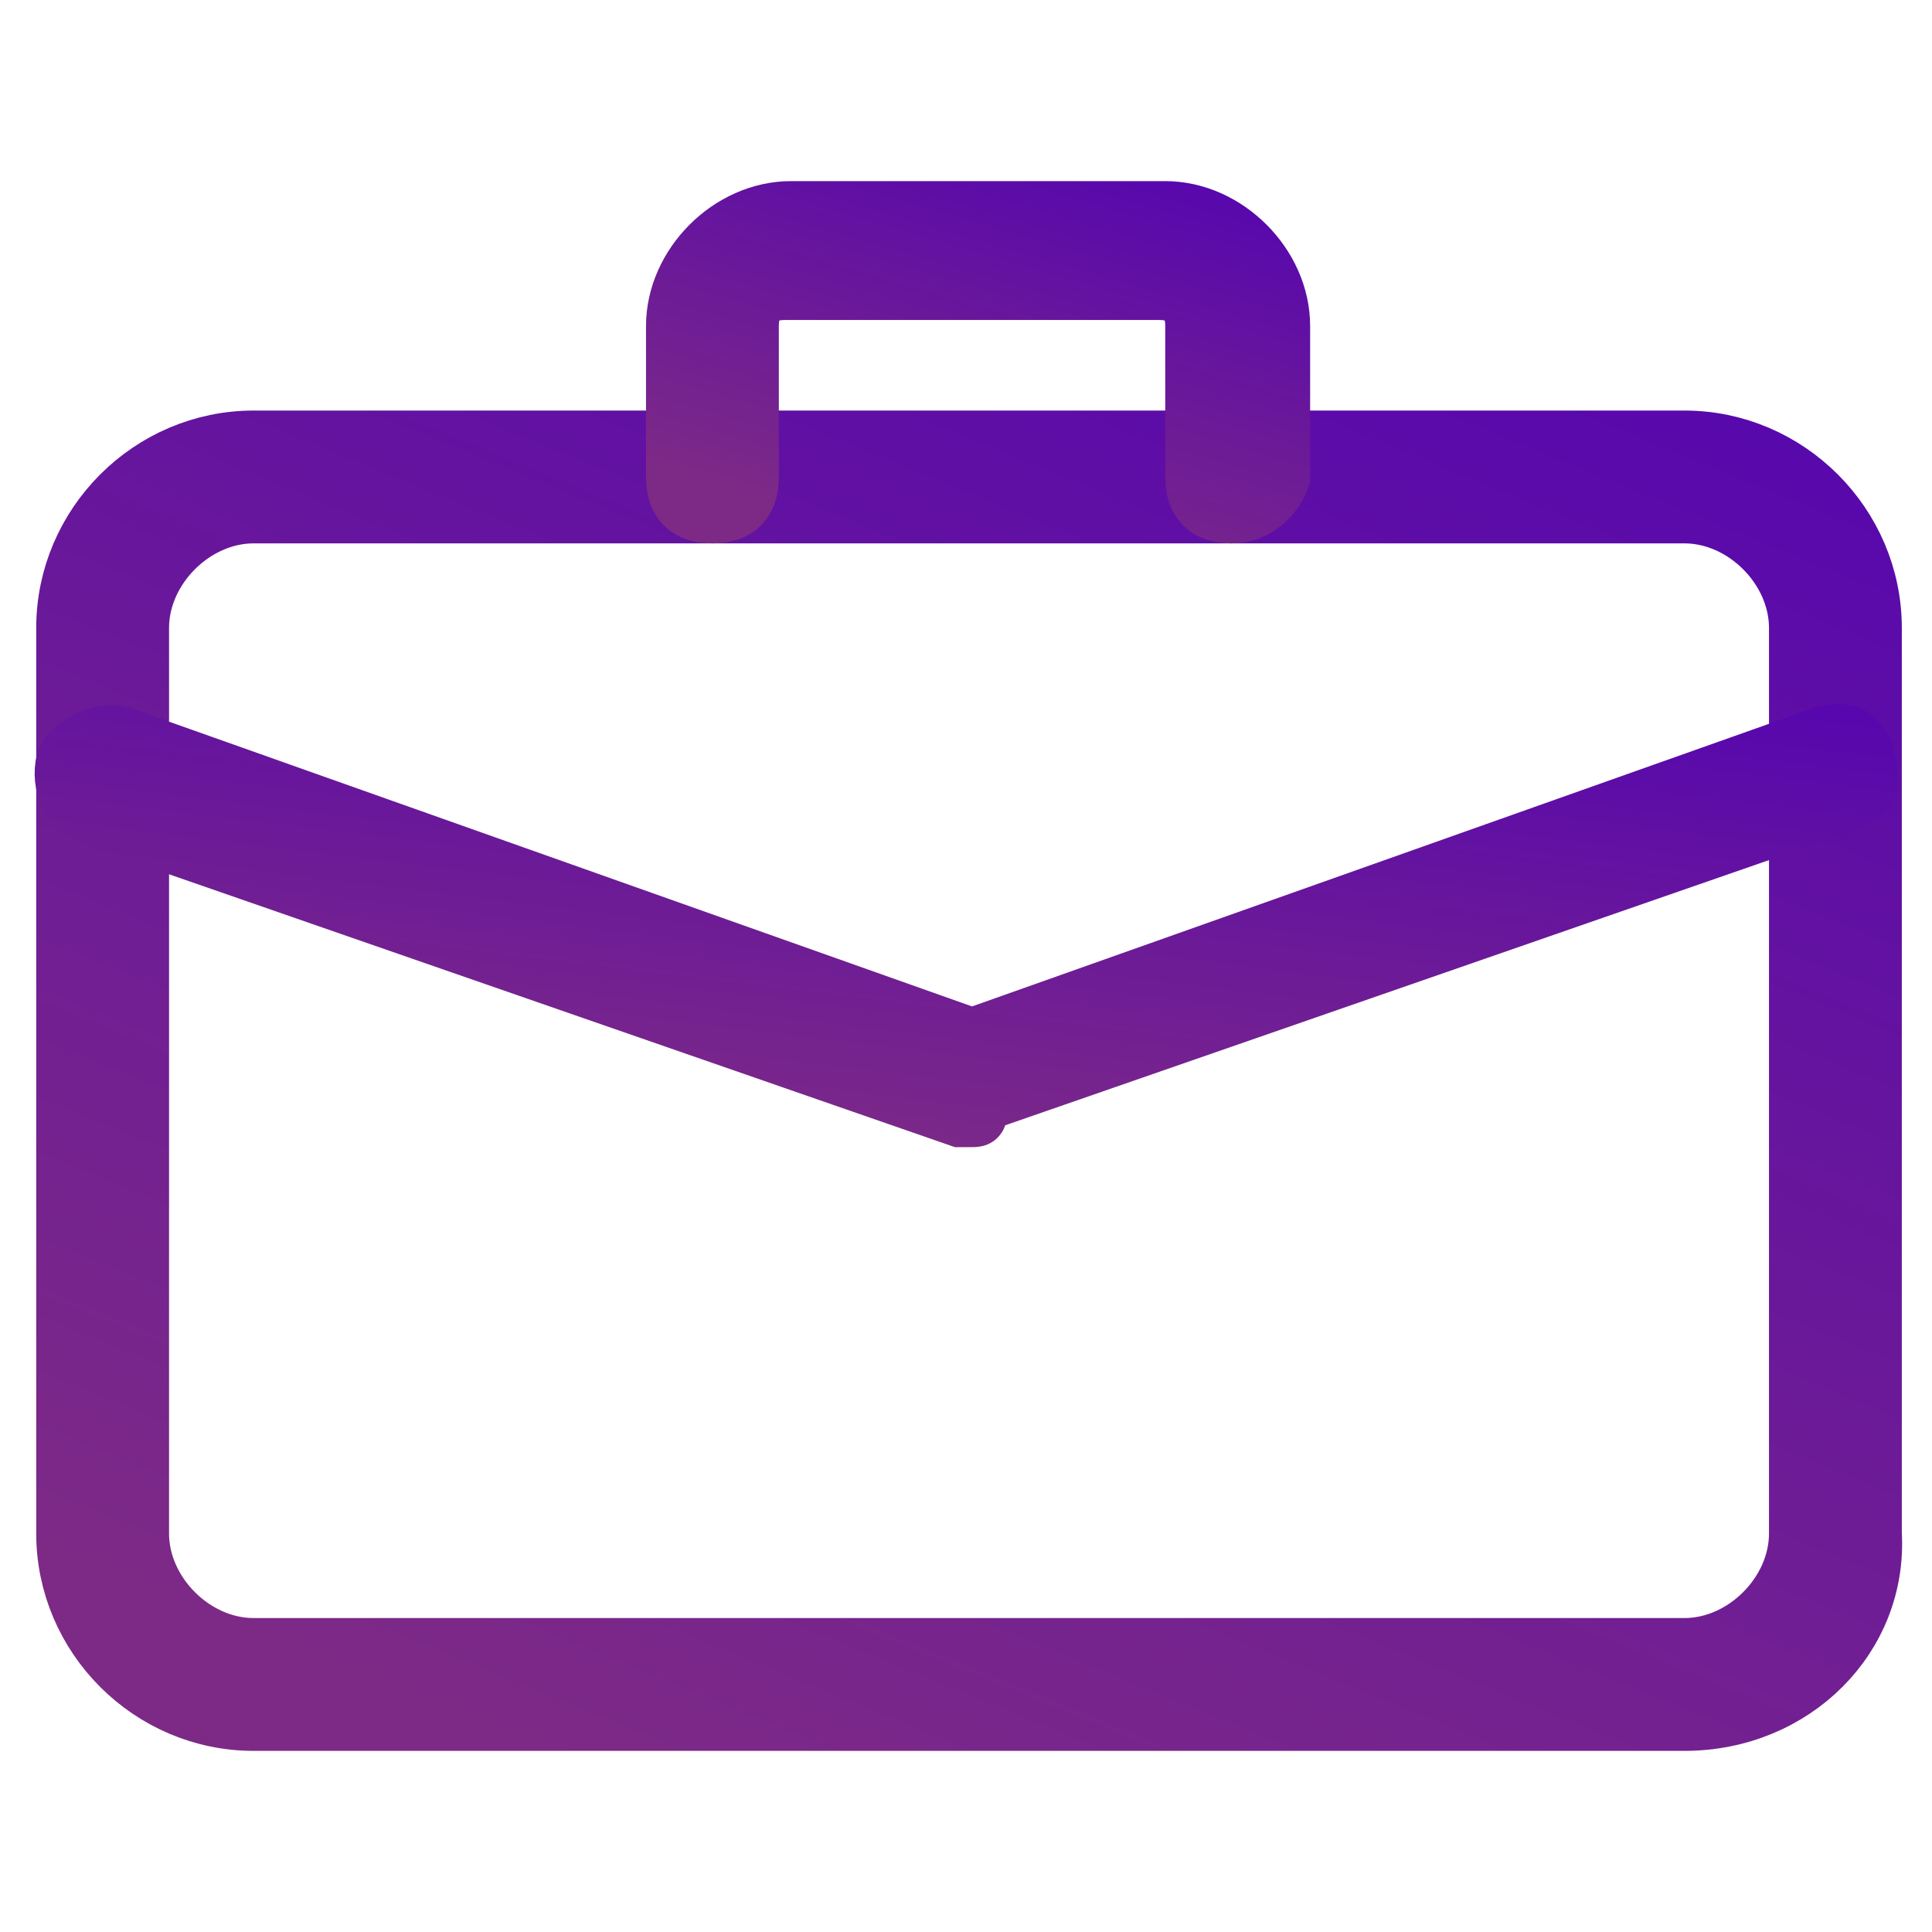 <?xml version="1.0" encoding="utf-8"?>
<!-- Generator: Adobe Illustrator 23.0.2, SVG Export Plug-In . SVG Version: 6.00 Build 0)  -->
<svg version="1.1" id="Calque_1" xmlns="http://www.w3.org/2000/svg" xmlns:xlink="http://www.w3.org/1999/xlink" x="0px" y="0px"
	 viewBox="0 0 32 32" style="enable-background:new 0 0 32 32;" xml:space="preserve">
<style type="text/css">
	.st0{fill:url(#Shape_1_);stroke:url(#Shape_2_);}
	.st1{fill:url(#Path_1_);stroke:url(#Path_2_);}
	.st2{fill:url(#SVGID_1_);stroke:url(#SVGID_2_);}
</style>
<g>
	<g transform="translate(-2154, -47)">
		<g id="FILTRES">
			<g transform="translate(1190, 25)">
				<g id="DROP-DOWN-METIERS" transform="translate(940, 0)">
					<g id="work" transform="translate(25, 23)">
						
							<linearGradient id="Shape_1_" gradientUnits="userSpaceOnUse" x1="-271.628" y1="417.577" x2="-272.416" y2="416.223" gradientTransform="matrix(29.977 0 0 -21.233 8172.474 8865.296)">
							<stop  offset="0" style="stop-color:#4F00B5"/>
							<stop  offset="1" style="stop-color:#7D2A86"/>
						</linearGradient>
						
							<linearGradient id="Shape_2_" gradientUnits="userSpaceOnUse" x1="-271.628" y1="417.577" x2="-272.416" y2="416.223" gradientTransform="matrix(29.977 0 0 -21.233 8172.474 8865.296)">
							<stop  offset="0" style="stop-color:#4F00B5"/>
							<stop  offset="1" style="stop-color:#7D2A86"/>
						</linearGradient>
						<path id="Shape" class="st0" d="M26.9,27.5H3.2c-1.7,0-3.1-1.4-3.1-3.1v-15c0-1.7,1.4-3.1,3.1-3.1h23.7c1.7,0,3.1,1.4,3.1,3.1
							v15C30.1,26.1,28.7,27.5,26.9,27.5z M3.2,7.5c-1,0-1.9,0.9-1.9,1.9v15c0,1,0.9,1.9,1.9,1.9h23.7c1,0,1.9-0.9,1.9-1.9v-15
							c0-1-0.9-1.9-1.9-1.9H3.2z"/>
						
							<linearGradient id="Path_1_" gradientUnits="userSpaceOnUse" x1="-252.849" y1="355.263" x2="-253.637" y2="353.909" gradientTransform="matrix(9.992 0 0 -4.996 2546.869 1775.747)">
							<stop  offset="0" style="stop-color:#4F00B5"/>
							<stop  offset="1" style="stop-color:#7D2A86"/>
						</linearGradient>
						
							<linearGradient id="Path_2_" gradientUnits="userSpaceOnUse" x1="-252.849" y1="355.263" x2="-253.637" y2="353.909" gradientTransform="matrix(9.992 0 0 -4.996 2546.869 1775.747)">
							<stop  offset="0" style="stop-color:#4F00B5"/>
							<stop  offset="1" style="stop-color:#7D2A86"/>
						</linearGradient>
						<path id="Path" class="st1" d="M19.4,7.5c-0.4,0-0.6-0.2-0.6-0.6V4.4c0-0.4-0.2-0.6-0.6-0.6h-6.2c-0.4,0-0.6,0.2-0.6,0.6v2.5
							c0,0.4-0.2,0.6-0.6,0.6s-0.6-0.2-0.6-0.6V4.4c0-1,0.9-1.9,1.9-1.9h6.2c1,0,1.9,0.9,1.9,1.9v2.5C20.1,7.2,19.8,7.5,19.4,7.5z"
							/>
						
							<linearGradient id="SVGID_1_" gradientUnits="userSpaceOnUse" x1="-271.789" y1="372.161" x2="-272.577" y2="370.807" gradientTransform="matrix(29.932 0 0 -6.292 8159.795 2349.945)">
							<stop  offset="0" style="stop-color:#4F00B5"/>
							<stop  offset="1" style="stop-color:#7D2A86"/>
						</linearGradient>
						
							<linearGradient id="SVGID_2_" gradientUnits="userSpaceOnUse" x1="-271.789" y1="372.161" x2="-272.577" y2="370.807" gradientTransform="matrix(29.932 0 0 -6.292 8159.795 2349.945)">
							<stop  offset="0" style="stop-color:#4F00B5"/>
							<stop  offset="1" style="stop-color:#7D2A86"/>
						</linearGradient>
						<path class="st2" d="M15.1,17.5c-0.1,0-0.1,0-0.2,0l-14.4-5C0.2,12.4,0,12,0.1,11.6c0.1-0.2,0.5-0.5,0.9-0.4l14.1,5l14.1-5
							c0.4-0.1,0.6,0,0.7,0.4s0,0.6-0.4,0.7l-14.4,5C15.2,17.5,15.2,17.5,15.1,17.5z"/>
					</g>
				</g>
			</g>
		</g>
	</g>
</g>
</svg>
